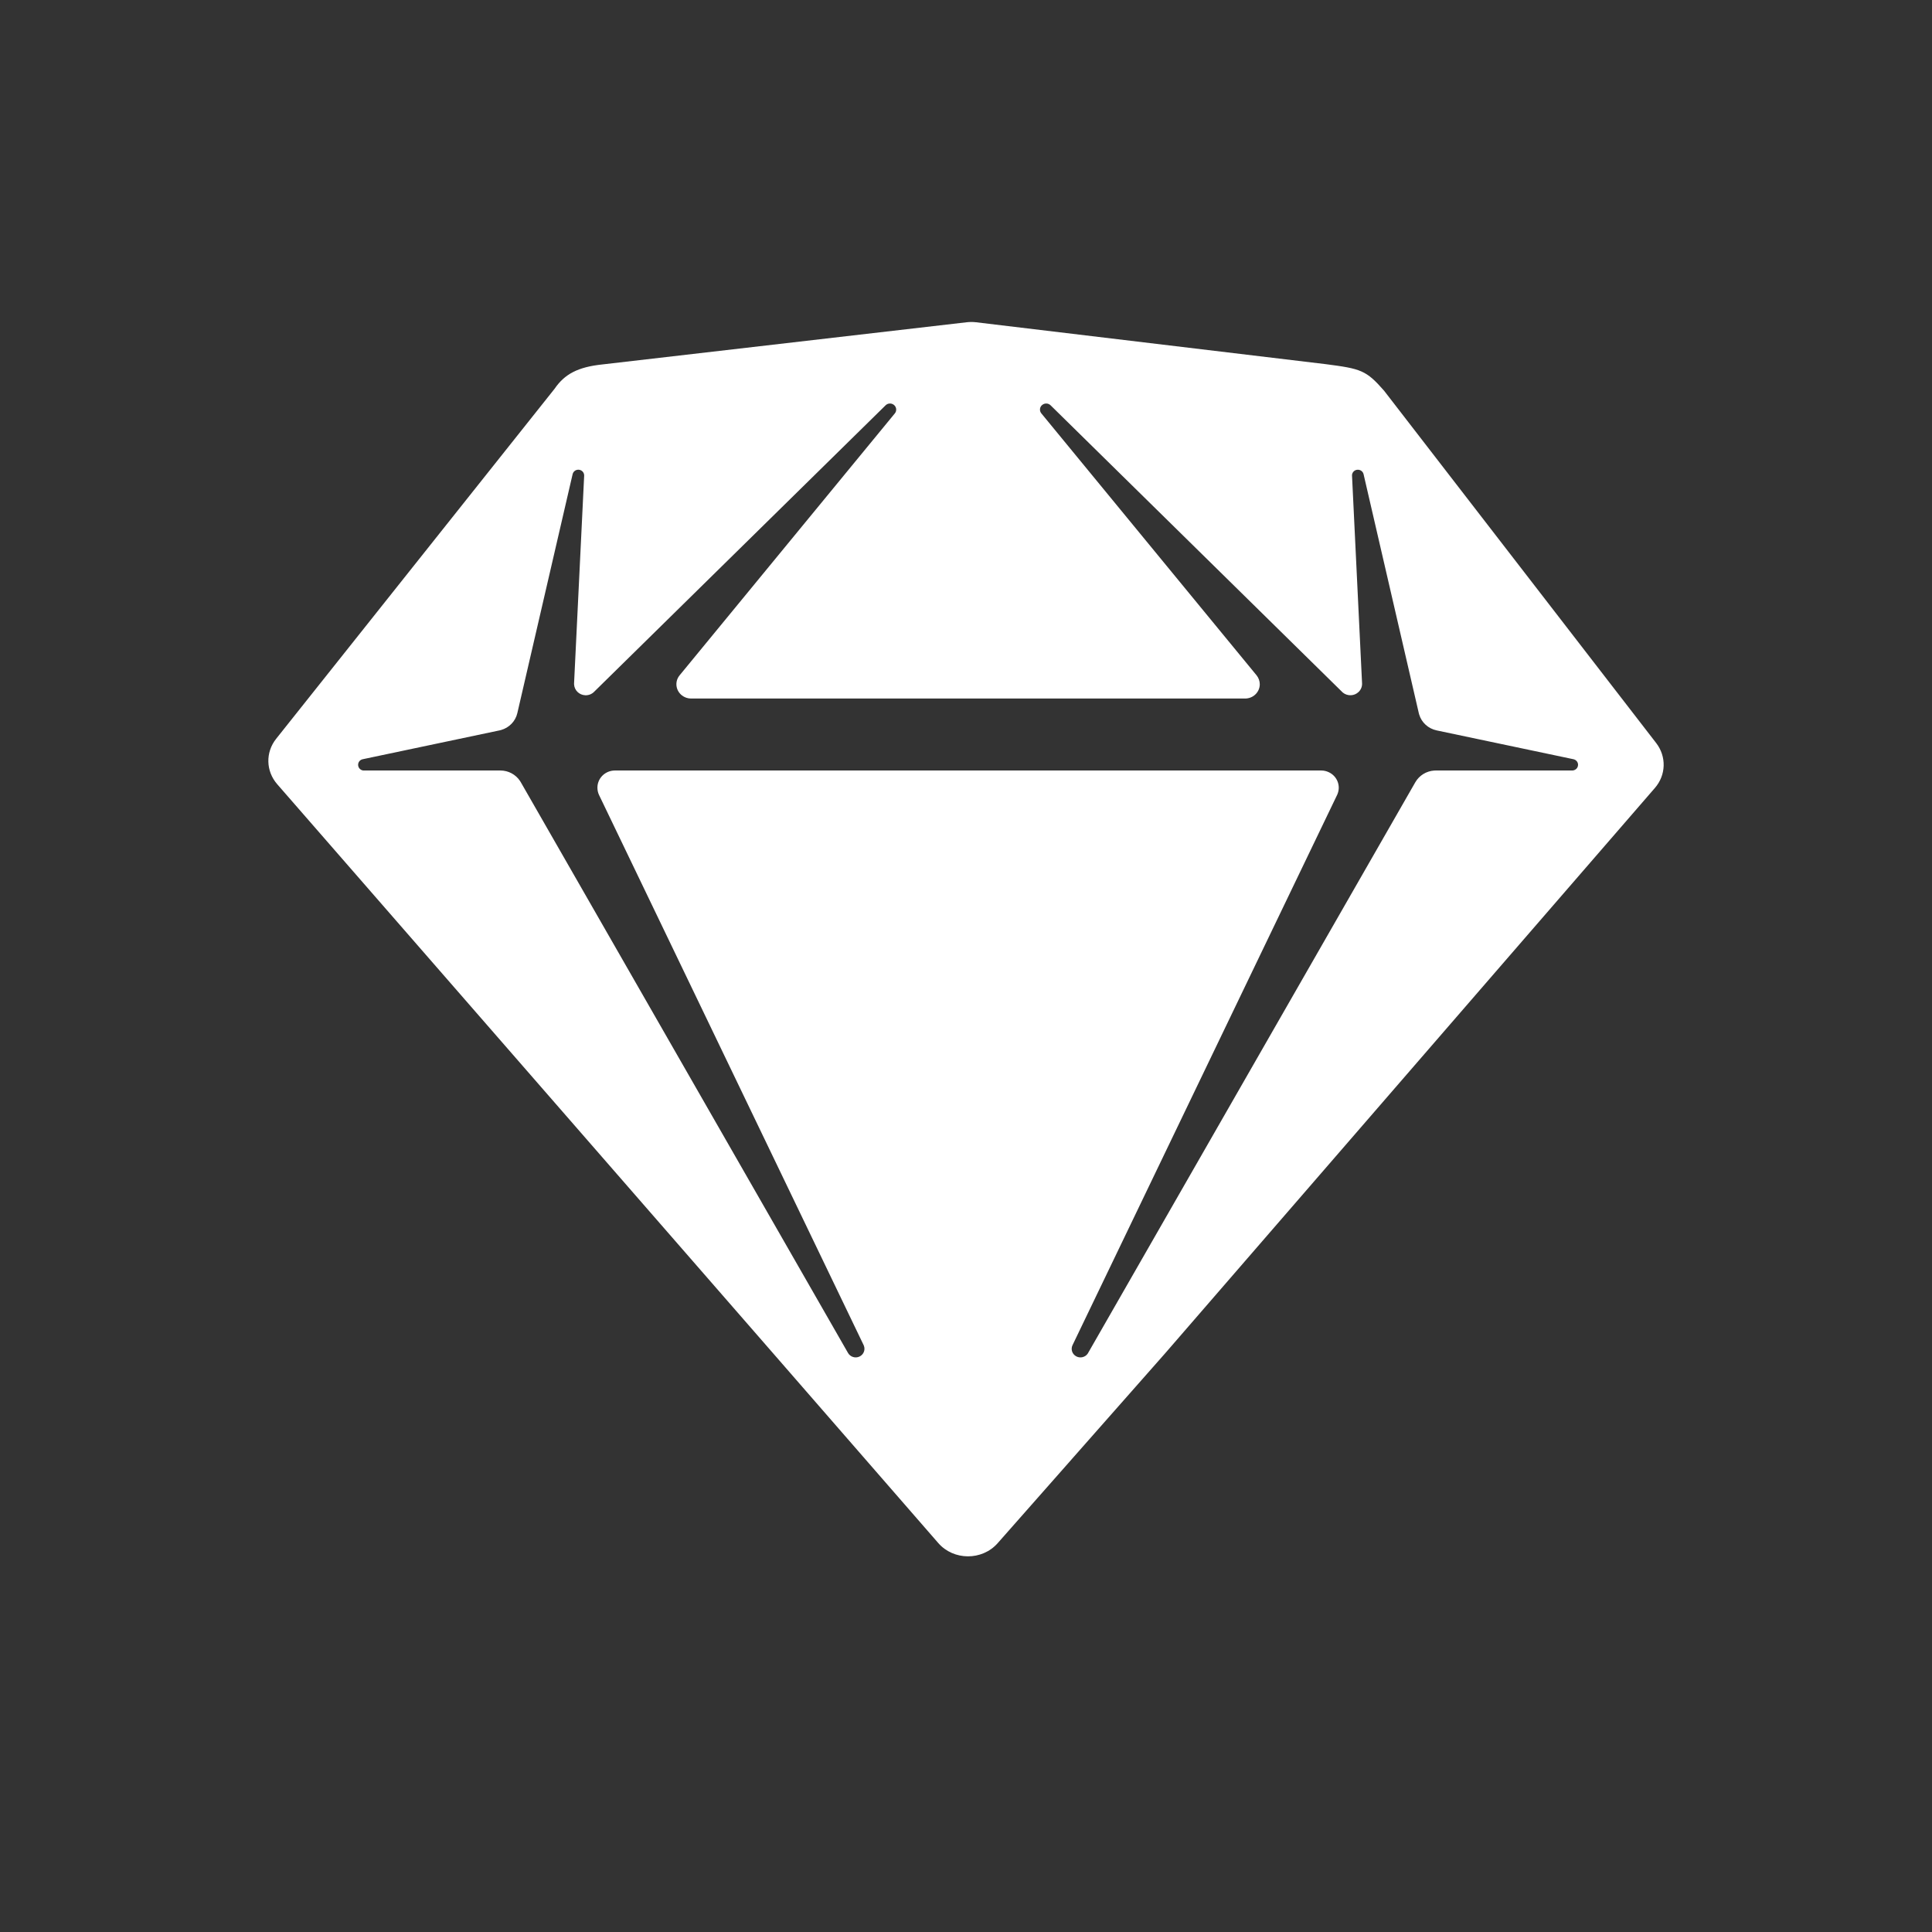 <svg width="36" height="36" viewBox="0 0 36 36" fill="none" xmlns="http://www.w3.org/2000/svg">
<rect x="0" y="0" width="36" height="36" fill="#333333" stroke="none"/>
<path d="M18.011 6.005C18.07 5.998 18.129 5.998 18.188 6.005L24.707 6.786C25.359 6.871 25.456 6.898 25.79 7.28L30.861 13.846C31.055 14.098 31.045 14.442 30.837 14.682L21.716 25.211L18.589 28.756C18.3 29.083 17.769 29.081 17.483 28.752L14.401 25.211L5.165 14.612C4.953 14.368 4.945 14.019 5.145 13.767L10.334 7.244C10.52 6.972 10.767 6.839 11.222 6.791L18.011 6.005ZM19.576 7.552C19.534 7.511 19.468 7.508 19.422 7.544C19.376 7.579 19.366 7.641 19.394 7.689L19.404 7.703L23.414 12.583C23.452 12.63 23.474 12.689 23.474 12.75C23.474 12.89 23.363 13.004 23.224 13.015L23.201 13.016H12.876C12.814 13.016 12.754 12.995 12.706 12.957C12.595 12.87 12.572 12.716 12.649 12.603L12.664 12.583L16.674 7.703C16.711 7.658 16.707 7.593 16.665 7.552C16.624 7.512 16.56 7.508 16.515 7.541L16.502 7.552L11.069 12.892C11.026 12.935 10.966 12.958 10.905 12.955C10.791 12.95 10.703 12.861 10.697 12.752L10.697 12.732L10.885 8.864C10.887 8.812 10.851 8.766 10.8 8.755C10.746 8.743 10.693 8.772 10.674 8.822L10.67 8.835L9.64 13.287C9.605 13.44 9.488 13.56 9.336 13.603L9.307 13.61L6.759 14.147C6.708 14.157 6.673 14.201 6.673 14.251C6.673 14.305 6.714 14.35 6.767 14.357L6.782 14.357H9.324C9.472 14.357 9.609 14.431 9.689 14.551L9.704 14.575L15.802 25.211C15.844 25.284 15.937 25.314 16.014 25.278C16.09 25.243 16.126 25.157 16.099 25.081L16.093 25.065L11.162 14.813C11.142 14.771 11.132 14.724 11.132 14.677C11.132 14.508 11.265 14.37 11.435 14.358L11.458 14.357H24.619C24.667 14.357 24.715 14.368 24.758 14.388C24.914 14.46 24.985 14.637 24.924 14.792L24.915 14.813L19.985 25.065C19.948 25.141 19.978 25.232 20.053 25.273C20.126 25.313 20.218 25.292 20.266 25.226L20.275 25.211L26.373 14.575C26.446 14.449 26.578 14.368 26.724 14.358L26.754 14.357H29.296C29.347 14.357 29.392 14.322 29.402 14.273C29.414 14.221 29.384 14.169 29.333 14.151L29.319 14.147L26.77 13.61C26.614 13.577 26.49 13.464 26.445 13.316L26.437 13.287L25.408 8.835C25.396 8.785 25.349 8.75 25.296 8.753C25.241 8.755 25.198 8.797 25.193 8.85L25.193 8.864L25.38 12.732C25.383 12.792 25.36 12.851 25.316 12.893C25.236 12.971 25.11 12.975 25.024 12.907L25.008 12.892L19.576 7.552Z" fill="white"/>
</svg>
